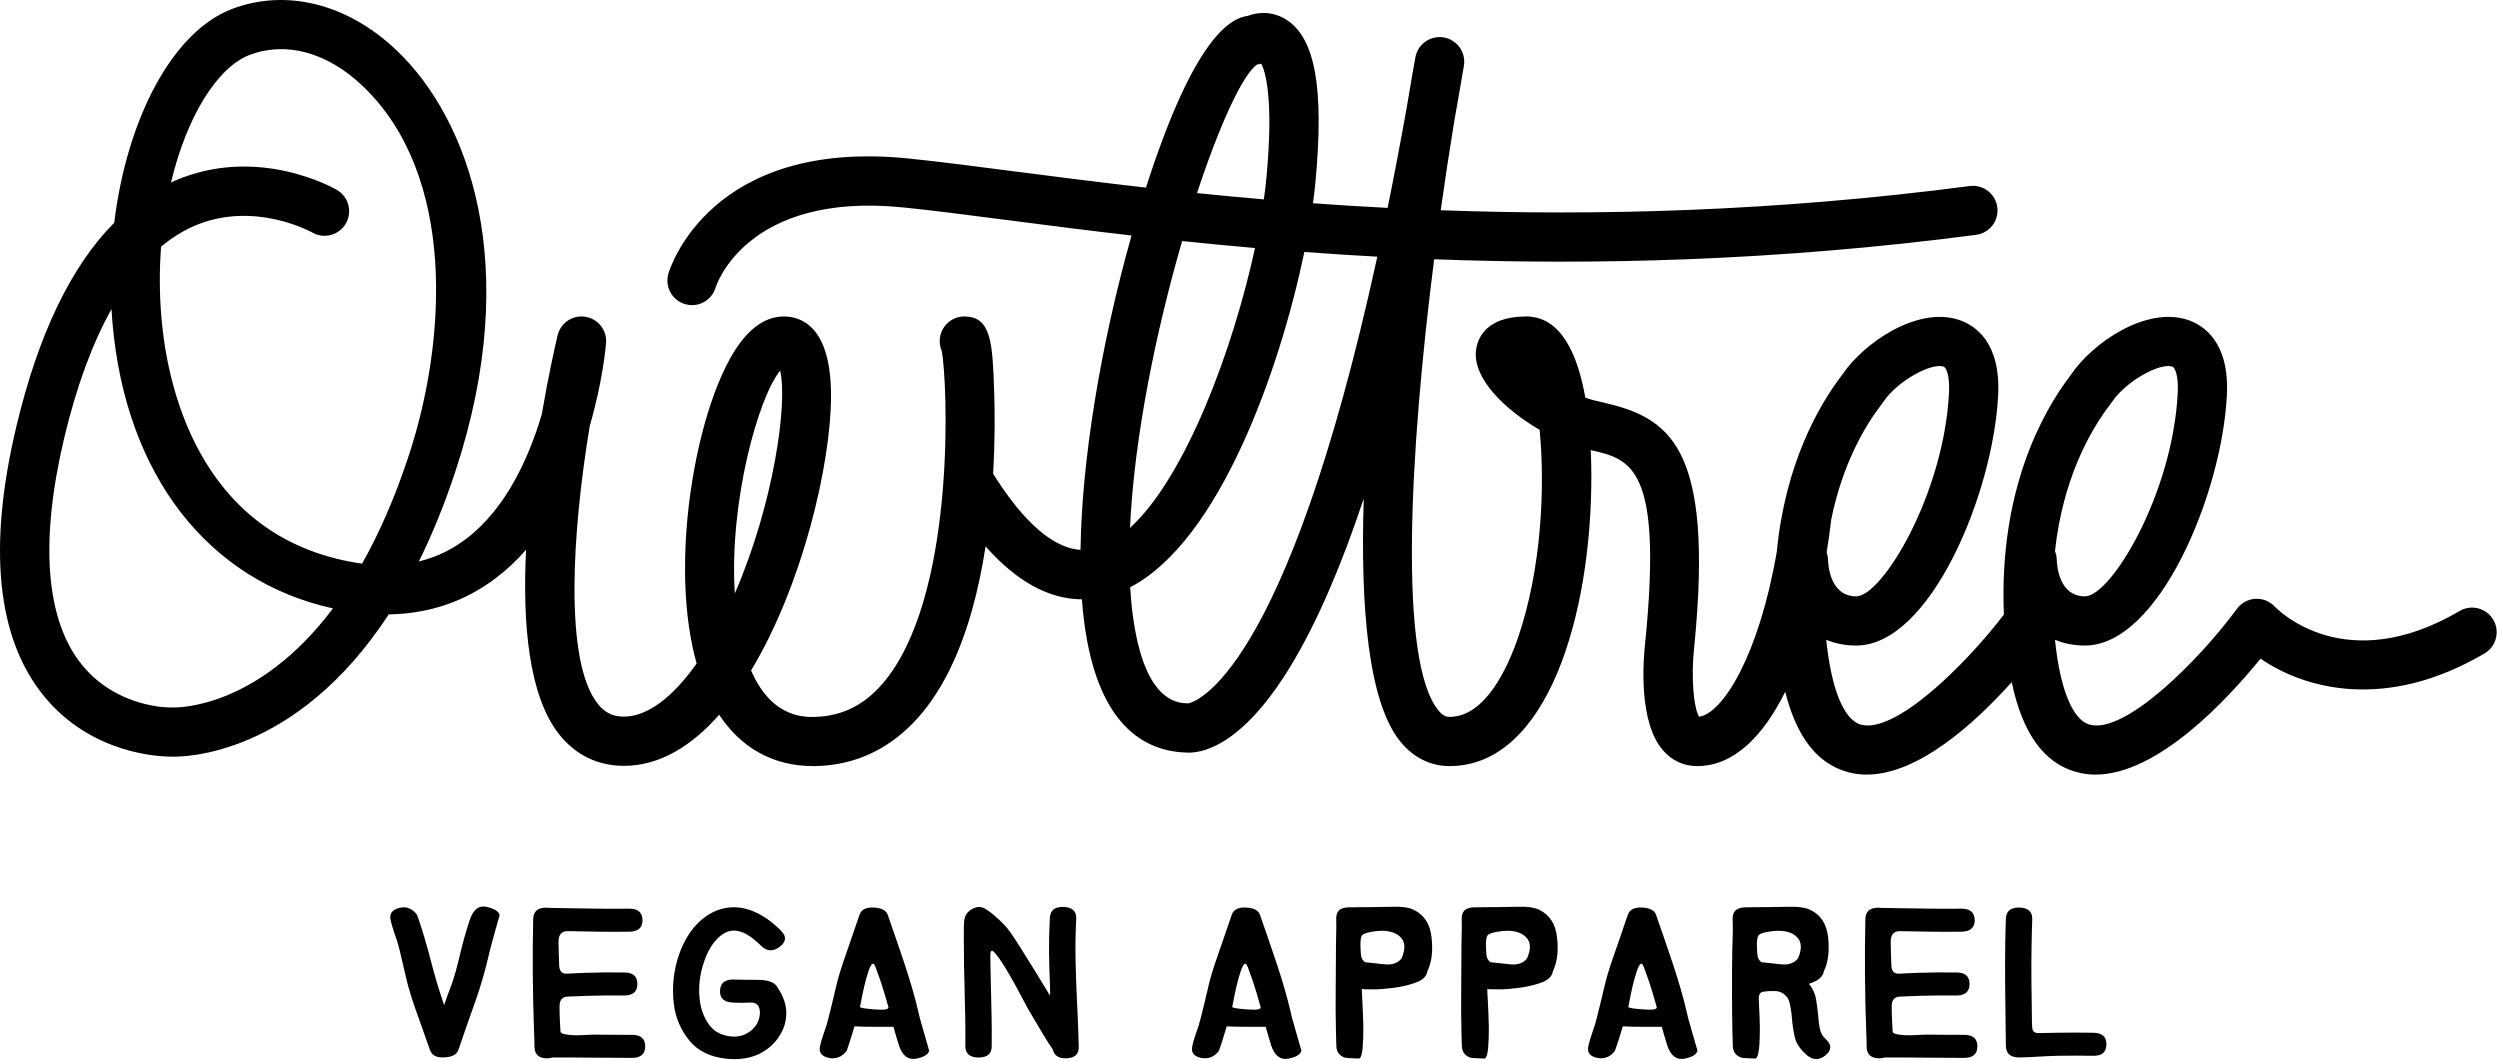 <?xml version="1.0" encoding="UTF-8"?>
<svg width="622px" height="264px" viewBox="0 0 622 264" version="1.1" xmlns="http://www.w3.org/2000/svg" xmlns:xlink="http://www.w3.org/1999/xlink">
    <!-- Generator: Sketch 44.1 (41455) - http://www.bohemiancoding.com/sketch -->
    <title>owltree_logo_claim</title>
    <desc>Created with Sketch.</desc>
    <defs></defs>
    <g id="Page-1" stroke="none" stroke-width="1" fill="none" fill-rule="evenodd">
        <g id="owltree_logo_claim" fill="#000000">
            <g id="vegan-apparel" transform="translate(97, 225)">
                <path d="M6.784,2.637 C7.432,4.52 8.035,6.384 8.589,8.23 C9.142,10.077 9.661,11.941 10.142,13.824 C10.623,15.707 11.142,17.58 11.695,19.444 C12.249,21.309 12.852,23.183 13.5,25.066 L14.034,23.558 C14.138,23.228 14.258,22.877 14.396,22.502 C14.531,22.128 14.682,21.73 14.849,21.309 C15.437,19.811 15.927,18.339 16.323,16.895 C16.723,15.452 17.087,14.016 17.424,12.589 C18.071,9.775 18.876,6.906 19.838,3.98 C20.719,1.294 22.14,0.178 24.108,0.634 C26.073,1.111 27.142,1.796 27.309,2.692 C27.309,2.71 27.183,3.158 26.932,4.035 L26.086,6.996 L25.237,10.122 C25.111,10.598 25.014,10.982 24.938,11.273 C24.866,11.566 24.819,11.758 24.8,11.849 C24.316,13.952 23.788,16.017 23.212,18.046 C22.637,20.075 21.995,22.087 21.285,24.078 C20.571,26.071 19.867,28.068 19.166,30.07 C18.464,32.071 17.757,34.124 17.046,36.225 C16.691,37.231 15.77,37.826 14.286,38.008 C11.94,38.337 10.507,37.751 9.985,36.253 C9.378,34.48 8.762,32.738 8.133,31.03 C7.507,29.321 6.888,27.579 6.281,25.806 C5.822,24.49 5.404,23.21 5.026,21.967 C4.649,20.724 4.325,19.518 4.055,18.348 L2.297,10.863 C2.15,10.278 1.977,9.679 1.779,9.066 C1.58,8.454 1.367,7.829 1.134,7.189 C0.904,6.531 0.706,5.905 0.54,5.31 C0.37,4.716 0.235,4.155 0.131,3.623 C-0.077,2.235 0.666,1.321 2.36,0.882 C4.118,0.444 5.592,1.029 6.784,2.637" id="Fill-4"></path>
                <path d="M48.962,17.033 C50.49,16.978 52.034,16.946 53.59,16.937 C55.15,16.927 56.725,16.933 58.316,16.951 C60.492,16.951 61.579,17.909 61.579,19.829 C61.579,21.73 60.479,22.681 58.284,22.681 C56.756,22.663 55.228,22.657 53.7,22.667 C52.175,22.677 50.647,22.708 49.119,22.763 C48.179,22.8 47.305,22.832 46.5,22.859 C45.692,22.887 44.934,22.918 44.224,22.955 C42.884,23.01 42.215,23.804 42.215,25.34 C42.215,25.926 42.221,26.474 42.23,26.985 C42.24,27.498 42.256,28 42.278,28.493 C42.3,28.988 42.325,29.49 42.356,30.001 C42.388,30.514 42.413,31.053 42.435,31.619 C42.476,31.985 42.906,32.232 43.721,32.36 C44.243,32.452 44.824,32.515 45.463,32.552 C46.101,32.589 46.808,32.589 47.582,32.552 C48.377,32.515 49.034,32.483 49.559,32.456 C50.081,32.428 50.49,32.415 50.782,32.415 C52.351,32.432 53.927,32.446 55.505,32.456 C57.086,32.465 58.659,32.47 60.231,32.47 C62.425,32.47 63.526,33.42 63.526,35.321 C63.526,37.241 62.425,38.2 60.231,38.2 C58.599,38.2 56.995,38.191 55.426,38.172 C53.857,38.154 52.288,38.145 50.72,38.145 C49.003,38.127 47.292,38.113 45.588,38.104 C43.884,38.095 42.183,38.09 40.489,38.09 C39.985,38.237 39.589,38.31 39.297,38.31 C37.121,38.347 36.011,37.404 35.97,35.486 L35.97,34.608 C35.97,34.298 35.958,33.978 35.939,33.648 C35.939,33.375 35.933,33.082 35.923,32.772 C35.911,32.46 35.895,32.14 35.876,31.812 C35.791,29.545 35.722,27.264 35.672,24.97 C35.618,22.677 35.584,20.259 35.562,17.718 C35.521,13.112 35.552,8.423 35.656,3.651 C35.697,1.75 36.797,0.809 38.951,0.827 C39.033,0.827 39.124,0.833 39.218,0.841 C39.313,0.851 39.423,0.864 39.548,0.882 L44.412,0.965 C46.943,1.002 49.465,1.037 51.974,1.075 C54.486,1.112 57.008,1.112 59.539,1.075 C61.715,1.057 62.825,2.007 62.865,3.926 C62.865,5.809 61.778,6.769 59.602,6.805 C56.964,6.842 54.386,6.842 51.864,6.805 C49.342,6.769 46.818,6.722 44.287,6.667 C42.696,6.632 41.922,7.564 41.963,9.465 C41.985,10.416 42.004,11.362 42.026,12.303 C42.048,13.244 42.079,14.208 42.12,15.195 C42.183,16.658 42.844,17.343 44.098,17.251 C44.746,17.216 45.469,17.179 46.264,17.142 C47.06,17.106 47.959,17.069 48.962,17.033" id="Fill-6"></path>
                <path d="M97.294,6.531 C98.759,7.975 98.643,9.327 96.948,10.588 C95.316,11.813 93.779,11.713 92.336,10.287 C92.043,9.995 91.751,9.72 91.458,9.465 C91.163,9.208 90.861,8.952 90.547,8.697 C90.276,8.495 90.009,8.295 89.748,8.093 C89.484,7.892 89.207,7.709 88.915,7.545 C86.654,6.229 84.617,6.192 82.796,7.435 C80.806,8.788 79.269,11.055 78.181,14.235 C77.03,17.599 76.687,20.898 77.146,24.134 C77.461,26.364 78.225,28.31 79.438,29.974 C80.652,31.619 82.41,32.579 84.711,32.852 C86.132,33.036 87.45,32.817 88.663,32.194 C89.5,31.793 90.245,31.181 90.893,30.358 C91.458,29.627 91.823,28.786 91.99,27.835 C92.034,27.615 92.059,27.383 92.068,27.136 C92.081,26.889 92.065,26.62 92.021,26.327 C91.833,24.993 91.037,24.363 89.638,24.436 C88.277,24.526 86.824,24.526 85.274,24.436 C83.12,24.326 82.073,23.338 82.136,21.474 C82.24,19.574 83.381,18.649 85.557,18.704 C86.937,18.759 88.883,18.787 91.396,18.787 C93.99,18.787 95.621,19.335 96.291,20.432 L96.92,21.447 C97.608,22.562 98.096,23.709 98.379,24.888 C98.659,26.066 98.706,27.297 98.52,28.575 C98.394,29.471 98.146,30.331 97.781,31.153 C97.413,31.976 96.948,32.771 96.385,33.538 C95.194,35.093 93.707,36.308 91.927,37.186 C90.713,37.771 89.437,38.158 88.101,38.35 C86.761,38.543 85.337,38.565 83.831,38.419 C79.731,37.999 76.634,36.5 74.543,33.922 C72.386,31.289 71.091,28.265 70.651,24.846 C70.147,20.624 70.566,16.538 71.905,12.589 C72.616,10.543 73.543,8.687 74.681,7.024 C75.823,5.361 77.178,3.99 78.747,2.911 C79.709,2.253 80.731,1.736 81.806,1.361 C82.884,0.988 84.004,0.777 85.164,0.731 C86.327,0.685 87.519,0.827 88.742,1.157 C89.968,1.485 91.226,2.025 92.524,2.775 C92.965,3.03 93.389,3.295 93.795,3.57 C94.203,3.843 94.596,4.136 94.974,4.446 C95.392,4.794 95.794,5.137 96.181,5.475 C96.568,5.813 96.939,6.164 97.294,6.531" id="Fill-8"></path>
                <path d="M124.035,25.587 C124.013,25.569 124.004,25.524 124.004,25.45 C123.667,24.226 123.312,22.997 122.938,21.762 C122.56,20.528 122.142,19.254 121.68,17.937 C121.535,17.554 121.394,17.179 121.256,16.813 C121.12,16.448 120.991,16.073 120.866,15.688 C120.488,14.647 120.089,14.5 119.671,15.25 C119.463,15.616 119.265,16.073 119.077,16.621 C118.888,17.169 118.699,17.791 118.511,18.486 C118.322,19.181 118.146,19.884 117.976,20.597 C117.81,21.31 117.652,22.032 117.508,22.763 C117.36,23.494 117.244,24.089 117.162,24.546 C117.077,25.002 117.014,25.322 116.973,25.505 C116.91,25.742 118.102,25.952 120.551,26.135 C122.997,26.337 124.161,26.154 124.035,25.587 M113.647,36.446 C112.474,37.981 110.99,38.565 109.192,38.2 C107.453,37.816 106.72,36.902 106.994,35.458 C107.098,34.928 107.233,34.37 107.402,33.785 C107.569,33.2 107.767,32.589 107.997,31.949 C108.459,30.724 108.833,29.499 109.129,28.275 C109.462,26.958 109.776,25.687 110.069,24.463 C110.361,23.238 110.644,22.05 110.918,20.898 C111.188,19.692 111.506,18.476 111.873,17.251 C112.238,16.028 112.653,14.757 113.112,13.44 C113.719,11.723 114.342,9.927 114.98,8.053 C115.618,6.178 116.241,4.356 116.848,2.583 C117.351,1.139 118.772,0.562 121.117,0.855 C122.642,1.074 123.563,1.669 123.878,2.638 C124.588,4.703 125.299,6.755 126.013,8.793 C126.723,10.832 127.418,12.878 128.097,14.934 C128.78,16.992 129.418,19.048 130.012,21.104 C130.609,23.16 131.147,25.231 131.628,27.315 C131.65,27.407 131.691,27.602 131.754,27.904 C131.817,28.206 131.924,28.595 132.068,29.069 L132.949,32.14 L133.794,35.074 L134.172,36.391 C134.005,37.322 132.936,37.99 130.971,38.392 C128.962,38.775 127.528,37.689 126.67,35.129 C126.418,34.343 126.179,33.561 125.95,32.784 C125.717,32.008 125.5,31.236 125.29,30.468 L122.906,30.468 L120.394,30.468 C119.558,30.468 118.725,30.459 117.898,30.441 C117.071,30.423 116.304,30.396 115.593,30.358 C115.279,31.4 114.964,32.428 114.65,33.443 C114.338,34.457 114.002,35.458 113.647,36.446" id="Fill-11"></path>
                <path d="M149.738,35.293 C149.738,37.176 148.641,38.117 146.443,38.117 C144.245,38.081 143.157,37.121 143.179,35.238 C143.198,32.807 143.189,30.436 143.148,28.123 C143.104,25.81 143.054,23.448 142.991,21.035 C142.865,17.068 142.802,13.029 142.802,8.915 L142.802,6.914 C142.802,6.256 142.808,5.663 142.818,5.131 C142.827,4.603 142.874,4.122 142.959,3.692 C143.041,3.263 143.182,2.875 143.384,2.527 C143.582,2.18 143.858,1.869 144.214,1.595 C145.594,0.554 146.883,0.379 148.075,1.074 C149.288,1.75 150.898,3.103 152.907,5.131 C153.325,5.553 153.866,6.233 154.523,7.175 C155.184,8.116 155.982,9.337 156.926,10.835 C157.866,12.334 158.825,13.865 159.796,15.428 C160.768,16.991 161.758,18.604 162.761,20.267 L164.204,22.653 C164.289,22.726 164.299,21.885 164.236,20.13 C164.113,17.406 164.034,14.684 164.003,11.959 C163.972,9.235 164.038,6.376 164.204,3.377 C164.289,1.477 165.43,0.562 167.625,0.635 C169.804,0.727 170.848,1.722 170.766,3.623 C170.577,7.352 170.524,10.945 170.609,14.4 C170.691,17.854 170.816,21.31 170.986,24.764 C171.068,26.482 171.146,28.214 171.219,29.96 C171.294,31.705 171.351,33.52 171.392,35.403 C171.455,37.322 170.376,38.291 168.16,38.309 C166.339,38.328 165.251,37.569 164.896,36.033 C164.644,35.686 164.33,35.224 163.956,34.649 C163.579,34.073 163.129,33.347 162.604,32.469 L159.214,26.766 C159.07,26.529 158.828,26.103 158.494,25.49 C158.158,24.878 157.721,24.051 157.177,23.01 C156.63,21.967 156.083,20.944 155.53,19.939 C154.973,18.933 154.404,17.936 153.819,16.95 C153.231,15.945 152.681,15.057 152.172,14.29 C151.656,13.522 151.172,12.856 150.71,12.289 C150.25,11.723 149.914,11.48 149.707,11.562 C149.496,11.644 149.392,12.033 149.392,12.727 C149.414,14.097 149.433,15.465 149.455,16.827 C149.477,18.188 149.508,19.554 149.549,20.925 C149.612,23.357 149.666,25.738 149.707,28.068 C149.747,30.399 149.757,32.807 149.738,35.293" id="Fill-13"></path>
                <path d="M216.649,25.587 C216.627,25.569 216.618,25.524 216.618,25.45 C216.281,24.226 215.926,22.997 215.552,21.762 C215.174,20.528 214.756,19.254 214.294,17.937 C214.149,17.554 214.008,17.179 213.87,16.813 C213.734,16.448 213.605,16.073 213.48,15.688 C213.102,14.647 212.703,14.5 212.285,15.25 C212.077,15.616 211.879,16.073 211.691,16.621 C211.502,17.169 211.313,17.791 211.125,18.486 C210.936,19.181 210.76,19.884 210.59,20.597 C210.424,21.31 210.266,22.032 210.122,22.763 C209.974,23.494 209.858,24.089 209.776,24.546 C209.691,25.002 209.628,25.322 209.587,25.505 C209.524,25.742 210.716,25.952 213.165,26.135 C215.611,26.337 216.775,26.154 216.649,25.587 M206.261,36.446 C205.088,37.981 203.604,38.565 201.806,38.2 C200.067,37.816 199.334,36.902 199.608,35.458 C199.712,34.928 199.847,34.37 200.016,33.785 C200.183,33.2 200.381,32.589 200.611,31.949 C201.073,30.724 201.447,29.499 201.743,28.275 C202.076,26.958 202.39,25.687 202.683,24.463 C202.975,23.238 203.258,22.05 203.532,20.898 C203.802,19.692 204.12,18.476 204.487,17.251 C204.852,16.028 205.267,14.757 205.726,13.44 C206.333,11.723 206.956,9.927 207.594,8.053 C208.232,6.178 208.855,4.356 209.462,2.583 C209.965,1.139 211.386,0.562 213.731,0.855 C215.256,1.074 216.177,1.669 216.492,2.638 C217.202,4.703 217.913,6.755 218.627,8.793 C219.337,10.832 220.032,12.878 220.711,14.934 C221.394,16.992 222.032,19.048 222.626,21.104 C223.223,23.16 223.761,25.231 224.242,27.315 C224.264,27.407 224.305,27.602 224.368,27.904 C224.431,28.206 224.538,28.595 224.682,29.069 L225.563,32.14 L226.408,35.074 L226.786,36.391 C226.619,37.322 225.55,37.99 223.585,38.392 C221.576,38.775 220.142,37.689 219.284,35.129 C219.032,34.343 218.793,33.561 218.564,32.784 C218.331,32.008 218.114,31.236 217.904,30.468 L215.52,30.468 L213.008,30.468 C212.172,30.468 211.339,30.459 210.512,30.441 C209.685,30.423 208.918,30.396 208.207,30.358 C207.893,31.4 207.578,32.428 207.264,33.443 C206.952,34.457 206.616,35.458 206.261,36.446" id="Fill-15"></path>
                <path d="M242.604,14.4 C243.293,14.473 244.041,14.551 244.846,14.633 C245.654,14.716 246.525,14.812 247.468,14.921 C249.329,15.122 250.741,14.638 251.703,13.467 C252.75,11.056 252.634,9.255 251.36,8.067 C250.062,6.842 248.053,6.376 245.333,6.667 C243.513,6.887 242.393,7.207 241.975,7.627 C241.557,8.048 241.4,9.163 241.504,10.973 C241.526,11.301 241.541,11.627 241.551,11.946 C241.563,12.266 241.595,12.568 241.645,12.851 C241.698,13.135 241.799,13.408 241.944,13.673 C242.092,13.939 242.312,14.18 242.604,14.4 M241.818,21.063 C241.818,21.283 241.831,21.679 241.849,22.256 C241.871,22.832 241.912,23.586 241.975,24.518 C242.016,25.45 242.06,26.4 242.101,27.37 C242.142,28.338 242.173,29.343 242.195,30.386 C242.217,32.432 242.154,34.278 242.007,35.924 C241.84,37.588 241.504,38.402 241.004,38.365 C239.997,38.329 239.193,38.292 238.586,38.255 C237.979,38.219 237.57,38.154 237.363,38.062 C236.127,37.514 235.498,36.554 235.479,35.184 L235.385,31.537 C235.3,28.12 235.281,24.764 235.322,21.475 C235.363,18.184 235.385,14.83 235.385,11.411 L235.385,10.424 C235.385,9.31 235.407,8.203 235.448,7.107 C235.489,6.009 235.489,4.904 235.448,3.788 C235.407,2.783 235.63,2.029 236.124,1.526 C236.614,1.024 237.435,0.764 238.586,0.745 C239.777,0.727 240.831,0.713 241.739,0.704 C242.651,0.695 243.45,0.69 244.141,0.69 C245.355,0.69 247.113,0.662 249.414,0.608 C251.716,0.517 253.483,0.764 254.718,1.348 C257.353,2.628 258.84,4.941 259.174,8.285 C259.551,11.649 259.205,14.427 258.139,16.621 C257.951,17.882 257.007,18.824 255.313,19.445 C253.618,20.067 251.779,20.505 249.791,20.762 C248.785,20.89 247.833,20.99 246.933,21.063 C246.034,21.136 245.166,21.163 244.33,21.145 C242.717,21.145 241.881,21.118 241.818,21.063" id="Fill-17"></path>
                <path d="M273.828,14.4 C274.517,14.473 275.265,14.551 276.07,14.633 C276.878,14.716 277.749,14.812 278.692,14.921 C280.553,15.122 281.965,14.638 282.927,13.467 C283.974,11.056 283.858,9.255 282.584,8.067 C281.286,6.842 279.277,6.376 276.557,6.667 C274.737,6.887 273.617,7.207 273.199,7.627 C272.781,8.048 272.624,9.163 272.728,10.973 C272.75,11.301 272.765,11.627 272.775,11.946 C272.787,12.266 272.819,12.568 272.869,12.851 C272.923,13.135 273.023,13.408 273.168,13.673 C273.316,13.939 273.536,14.18 273.828,14.4 M273.042,21.063 C273.042,21.283 273.055,21.679 273.073,22.256 C273.095,22.832 273.136,23.586 273.199,24.518 C273.24,25.45 273.284,26.4 273.325,27.37 C273.366,28.338 273.397,29.343 273.419,30.386 C273.441,32.432 273.378,34.278 273.231,35.924 C273.064,37.588 272.728,38.402 272.228,38.365 C271.222,38.329 270.417,38.292 269.81,38.255 C269.203,38.219 268.794,38.154 268.587,38.062 C267.351,37.514 266.722,36.554 266.703,35.184 L266.609,31.537 C266.524,28.12 266.505,24.764 266.546,21.475 C266.587,18.184 266.609,14.83 266.609,11.411 L266.609,10.424 C266.609,9.31 266.631,8.203 266.672,7.107 C266.713,6.009 266.713,4.904 266.672,3.788 C266.631,2.783 266.854,2.029 267.348,1.526 C267.838,1.024 268.659,0.764 269.81,0.745 C271.001,0.727 272.055,0.713 272.963,0.704 C273.875,0.695 274.674,0.69 275.366,0.69 C276.579,0.69 278.337,0.662 280.638,0.608 C282.94,0.517 284.707,0.764 285.942,1.348 C288.577,2.628 290.064,4.941 290.398,8.285 C290.775,11.649 290.429,14.427 289.363,16.621 C289.175,17.882 288.231,18.824 286.537,19.445 C284.842,20.067 283.003,20.505 281.016,20.762 C280.009,20.89 279.057,20.99 278.157,21.063 C277.258,21.136 276.391,21.163 275.554,21.145 C273.941,21.145 273.105,21.118 273.042,21.063" id="Fill-19"></path>
                <path d="M315.192,25.587 C315.171,25.569 315.161,25.524 315.161,25.45 C314.825,24.226 314.469,22.997 314.096,21.762 C313.717,20.528 313.3,19.254 312.837,17.937 C312.692,17.554 312.551,17.179 312.413,16.813 C312.277,16.448 312.149,16.073 312.024,15.688 C311.646,14.647 311.247,14.5 310.829,15.25 C310.62,15.616 310.423,16.073 310.235,16.621 C310.046,17.169 309.856,17.791 309.668,18.486 C309.479,19.181 309.303,19.884 309.134,20.597 C308.967,21.31 308.81,22.032 308.666,22.763 C308.517,23.494 308.401,24.089 308.32,24.546 C308.235,25.002 308.171,25.322 308.13,25.505 C308.067,25.742 309.26,25.952 311.709,26.135 C314.154,26.337 315.318,26.154 315.192,25.587 M304.805,36.446 C303.632,37.981 302.147,38.565 300.349,38.2 C298.611,37.816 297.877,36.902 298.151,35.458 C298.255,34.928 298.39,34.37 298.56,33.785 C298.726,33.2 298.925,32.589 299.154,31.949 C299.616,30.724 299.99,29.499 300.286,28.275 C300.62,26.958 300.933,25.687 301.226,24.463 C301.519,23.238 301.801,22.05 302.075,20.898 C302.346,19.692 302.663,18.476 303.031,17.251 C303.396,16.028 303.81,14.757 304.269,13.44 C304.877,11.723 305.5,9.927 306.137,8.053 C306.776,6.178 307.399,4.356 308.005,2.583 C308.509,1.139 309.93,0.562 312.274,0.855 C313.8,1.074 314.721,1.669 315.036,2.638 C315.745,4.703 316.457,6.755 317.171,8.793 C317.88,10.832 318.575,12.878 319.255,14.934 C319.938,16.992 320.575,19.048 321.17,21.104 C321.767,23.16 322.305,25.231 322.786,27.315 C322.808,27.407 322.849,27.602 322.911,27.904 C322.974,28.206 323.082,28.595 323.226,29.069 L324.106,32.14 L324.952,35.074 L325.329,36.391 C325.163,37.322 324.094,37.99 322.128,38.392 C320.12,38.775 318.685,37.689 317.827,35.129 C317.575,34.343 317.337,33.561 317.108,32.784 C316.875,32.008 316.658,31.236 316.447,30.468 L314.063,30.468 L311.551,30.468 C310.716,30.468 309.882,30.459 309.055,30.441 C308.228,30.423 307.462,30.396 306.75,30.358 C306.437,31.4 306.122,32.428 305.808,33.443 C305.495,34.457 305.159,35.458 304.805,36.446" id="Fill-21"></path>
                <path d="M341.242,14.4 C341.931,14.473 342.679,14.551 343.484,14.633 C344.292,14.716 345.163,14.812 346.106,14.921 C347.967,15.122 349.379,14.638 350.341,13.467 C351.388,11.056 351.272,9.255 349.998,8.067 C348.722,6.842 346.722,6.376 344.003,6.667 C342.16,6.887 341.031,7.207 340.613,7.627 C340.195,8.048 340.038,9.163 340.142,10.973 C340.164,11.301 340.179,11.627 340.189,11.946 C340.201,12.266 340.233,12.568 340.283,12.851 C340.336,13.135 340.434,13.408 340.582,13.673 C340.73,13.939 340.946,14.18 341.242,14.4 L341.242,14.4 Z M340.77,27.808 C340.811,28.686 340.84,29.532 340.849,30.345 C340.858,31.158 340.855,31.957 340.833,32.744 C340.811,33.53 340.78,34.252 340.739,34.91 C340.698,35.568 340.623,36.181 340.519,36.747 C340.33,37.844 340.038,38.382 339.642,38.365 C338.636,38.329 337.831,38.292 337.224,38.255 C336.617,38.219 336.208,38.154 336.001,38.062 C334.765,37.514 334.136,36.554 334.117,35.184 L334.023,31.537 C333.982,29.764 333.954,28.051 333.944,26.396 C333.935,24.742 333.929,23.111 333.929,21.502 L333.929,16.539 C333.929,14.893 333.951,13.184 333.992,11.411 L334.023,10.424 C334.064,9.31 334.095,8.203 334.117,7.107 C334.136,6.009 334.127,4.904 334.086,3.788 C334.042,2.783 334.275,2.029 334.778,1.526 C335.278,1.024 336.104,0.764 337.255,0.745 C338.447,0.727 339.5,0.713 340.409,0.704 C341.321,0.695 342.119,0.69 342.811,0.69 C344.025,0.69 345.782,0.662 348.084,0.608 C350.363,0.535 352.121,0.782 353.356,1.348 C355.991,2.592 357.488,4.904 357.843,8.285 C358.198,11.704 357.843,14.482 356.777,16.621 C356.589,17.992 355.353,19.044 353.073,19.774 C354.014,20.962 354.598,22.233 354.831,23.586 C354.935,24.262 355.035,24.939 355.13,25.614 C355.224,26.292 355.303,26.977 355.362,27.671 C355.406,28.238 355.457,28.791 355.52,29.33 C355.582,29.87 355.667,30.404 355.771,30.934 C355.982,31.994 356.463,32.853 357.214,33.512 C358.783,34.883 358.774,36.236 357.183,37.569 C355.636,38.83 354.089,38.812 352.539,37.514 C351.725,36.801 351.058,36.071 350.546,35.321 C350.033,34.572 349.693,33.785 349.527,32.963 C349.338,32.14 349.187,31.323 349.071,30.51 C348.958,29.695 348.867,28.878 348.804,28.055 C348.763,27.434 348.694,26.834 348.599,26.259 C348.505,25.683 348.398,25.121 348.272,24.572 C348.021,23.439 347.37,22.58 346.326,21.995 C346.053,21.85 345.776,21.744 345.493,21.679 C345.21,21.616 344.924,21.583 344.631,21.583 C343.918,21.565 343.314,21.575 342.811,21.611 C342.308,21.648 341.89,21.703 341.556,21.776 C340.887,21.94 340.56,22.488 340.582,23.421 L340.77,27.808 Z" id="Fill-23"></path>
                <path d="M380.408,17.033 C381.936,16.978 383.48,16.946 385.036,16.937 C386.596,16.927 388.171,16.933 389.762,16.951 C391.938,16.951 393.025,17.909 393.025,19.829 C393.025,21.73 391.925,22.681 389.73,22.681 C388.202,22.663 386.674,22.657 385.146,22.667 C383.621,22.677 382.093,22.708 380.565,22.763 C379.625,22.8 378.751,22.832 377.946,22.859 C377.138,22.887 376.38,22.918 375.67,22.955 C374.33,23.01 373.661,23.804 373.661,25.34 C373.661,25.926 373.667,26.474 373.676,26.985 C373.686,27.498 373.702,28 373.724,28.493 C373.746,28.988 373.771,29.49 373.802,30.001 C373.834,30.514 373.859,31.053 373.881,31.619 C373.922,31.985 374.352,32.232 375.167,32.36 C375.689,32.452 376.27,32.515 376.909,32.552 C377.547,32.589 378.254,32.589 379.028,32.552 C379.823,32.515 380.48,32.483 381.005,32.456 C381.527,32.428 381.936,32.415 382.228,32.415 C383.797,32.432 385.373,32.446 386.951,32.456 C388.532,32.465 390.105,32.47 391.677,32.47 C393.871,32.47 394.972,33.42 394.972,35.321 C394.972,37.241 393.871,38.2 391.677,38.2 C390.045,38.2 388.441,38.191 386.872,38.172 C385.303,38.154 383.735,38.145 382.166,38.145 C380.449,38.127 378.738,38.113 377.034,38.104 C375.33,38.095 373.629,38.09 371.935,38.09 C371.431,38.237 371.035,38.31 370.743,38.31 C368.567,38.347 367.457,37.404 367.416,35.486 L367.416,34.608 C367.416,34.298 367.404,33.978 367.385,33.648 C367.385,33.375 367.379,33.082 367.369,32.772 C367.357,32.46 367.341,32.14 367.322,31.812 C367.237,29.545 367.168,27.264 367.118,24.97 C367.064,22.677 367.03,20.259 367.008,17.718 C366.967,13.112 366.998,8.423 367.102,3.651 C367.143,1.75 368.243,0.809 370.397,0.827 C370.479,0.827 370.57,0.833 370.664,0.841 C370.759,0.851 370.869,0.864 370.994,0.882 L375.858,0.965 C378.389,1.002 380.911,1.037 383.42,1.075 C385.932,1.112 388.454,1.112 390.985,1.075 C393.161,1.057 394.271,2.007 394.311,3.926 C394.311,5.809 393.224,6.769 391.048,6.805 C388.41,6.842 385.832,6.842 383.31,6.805 C380.788,6.769 378.264,6.722 375.733,6.667 C374.142,6.632 373.368,7.564 373.409,9.465 C373.431,10.416 373.45,11.362 373.472,12.303 C373.494,13.244 373.525,14.208 373.566,15.195 C373.629,16.658 374.29,17.343 375.544,17.251 C376.192,17.216 376.915,17.179 377.71,17.142 C378.506,17.106 379.405,17.069 380.408,17.033" id="Fill-25"></path>
                <path d="M405.357,38.09 C403.2,38.09 402.103,37.141 402.062,35.239 L401.968,27.863 C401.924,24.792 401.895,21.768 401.873,18.787 C401.851,15.808 401.864,12.764 401.905,9.656 L401.968,6.613 L402.062,3.596 C402.125,1.695 403.244,0.764 405.42,0.8 C407.618,0.855 408.683,1.833 408.621,3.734 L408.526,6.722 L408.463,9.739 C408.401,12.81 408.385,15.822 408.416,18.773 C408.448,21.726 408.485,24.729 408.526,27.781 C408.526,28.841 408.558,29.819 408.621,30.714 C408.683,31.629 409.249,32.067 410.315,32.03 L414.865,31.949 C416.374,31.912 417.868,31.898 419.355,31.908 C420.839,31.918 422.335,31.931 423.841,31.949 C426.017,31.967 427.096,32.935 427.074,34.855 C427.055,36.793 425.945,37.734 423.747,37.679 C420.757,37.624 417.817,37.624 414.928,37.679 C413.359,37.716 411.733,37.789 410.048,37.899 C408.363,38.009 406.8,38.072 405.357,38.09" id="Fill-27"></path>
            </g>
            <path d="M524.815,100.886 C525.108,100.5 525.311,100.221 525.423,100.056 C529.024,94.703 537.438,90.213 540.447,91.208 C541.275,91.483 542.014,93.793 541.823,97.676 C540.579,122.931 525.214,148.367 518.739,148.367 L518.735,148.367 C512.313,148.358 511.765,140.812 511.719,139.283 C511.706,138.513 511.548,137.78 511.275,137.106 C513.29,118.912 520.108,107.087 524.815,100.886 M455.623,129.187 C455.623,129.182 455.622,129.177 455.623,129.172 C458.441,115.423 463.924,106.133 467.905,100.886 C468.198,100.5 468.401,100.221 468.513,100.056 C472.112,94.703 480.538,90.213 483.538,91.208 C484.365,91.483 485.104,93.793 484.913,97.676 C483.669,122.931 468.304,148.367 461.829,148.367 L461.825,148.367 C455.405,148.358 454.857,140.815 454.812,139.284 C454.8,138.631 454.666,138.012 454.464,137.426 C454.918,134.658 455.305,131.9 455.623,129.187 M295.639,174.998 C295.585,174.996 295.531,174.993 295.477,174.992 C293.303,174.928 286.682,174.733 283.163,160.263 C282.127,156.01 281.487,151.247 281.184,146.114 C303.445,134.564 318.448,91.846 324.525,62.694 C330.407,63.129 336.447,63.526 342.677,63.861 C319.811,168.677 297.101,174.727 295.639,174.998 M294.117,59.976 C299.925,60.582 305.977,61.164 312.245,61.708 C306.836,86.685 295.036,118.655 281.144,131.339 C282.176,108.63 287.725,81.98 294.117,59.976 M312.768,16.054 C313.119,16.009 313.465,15.934 313.802,15.828 C314.787,17.738 316.957,24.414 315.072,44.381 C314.916,46.03 314.703,47.781 314.445,49.607 C308.706,49.116 303.167,48.59 297.812,48.043 C303.46,30.935 309.219,18.443 312.768,16.054 M182.823,147.657 C181.366,124.781 188.73,98.731 194.103,92.217 C196.004,100.234 192.555,125.205 182.823,147.657 M90.082,140.229 C89.072,140.095 88.046,139.927 87.001,139.727 C48.847,132.389 41.549,95.018 40.182,79.292 C39.646,73.114 39.642,67.101 40.076,61.375 C42.677,59.2 45.415,57.481 48.281,56.236 C63.174,49.76 77.545,57.766 77.663,57.835 C80.59,59.535 84.331,58.546 86.035,55.624 C87.735,52.702 86.746,48.953 83.825,47.252 C83.033,46.792 64.206,36.077 43.586,44.926 C43.235,45.076 42.89,45.23 42.543,45.389 C46.511,28.768 54.198,16.671 62.094,13.669 C71.205,10.205 81.465,13.033 90.26,21.421 C113.617,43.7 111.072,84.713 101.795,113.065 C98.261,123.866 94.276,132.814 90.082,140.229 M42.98,176.018 C42.87,176.012 42.758,176.009 42.649,176.009 C42.591,176.009 42.533,176.01 42.475,176.011 C42.36,176.038 29.213,176.252 20.402,165.425 C11.376,154.332 9.837,134.84 15.954,109.057 C18.999,96.223 22.963,85.451 27.736,76.926 C27.802,78.067 27.883,79.209 27.983,80.352 C31.267,118.132 51.717,144.532 82.838,151.37 C64.057,176.384 44.07,176.056 42.98,176.018 M620.326,154.194 C618.612,151.277 614.859,150.302 611.946,152.017 C583.445,168.77 566.658,151.652 565.987,150.947 C564.749,149.605 562.993,148.891 561.15,148.985 C559.326,149.086 557.642,149.996 556.558,151.465 C546.94,164.511 528.659,182.697 519.902,180.29 C515.665,179.123 512.531,171.436 511.277,159.174 C513.419,160.082 515.889,160.608 518.719,160.612 L518.731,160.612 C537.139,160.612 552.845,122.807 554.051,98.278 C554.703,85.048 548.226,80.89 544.306,79.589 C533.849,76.117 520.494,85.445 515.313,93.148 L515.062,93.484 C508.129,102.62 497.281,122.056 498.571,152.9 C488.705,165.802 471.413,182.604 462.99,180.29 C458.756,179.121 455.621,171.435 454.367,159.174 C456.509,160.082 458.979,160.608 461.809,160.612 L461.827,160.612 C480.229,160.612 495.936,122.807 497.141,98.278 C497.793,85.048 491.316,80.89 487.396,79.589 C476.941,76.117 463.584,85.445 458.403,93.148 L458.152,93.484 C452.471,100.97 444.172,115.386 442.062,137.309 C437.541,163.349 428.541,177.523 422.741,178.323 C421.316,176.063 420.715,168.046 421.52,160.969 C426.54,110.432 415.122,103.835 398.446,100.032 L396.772,99.645 C396.002,99.464 395.219,99.222 394.43,98.932 C392.535,88.201 388.399,78.737 379.714,78.737 C369.331,78.737 367.521,84.622 367.226,87.153 C366.395,94.268 374.578,102.016 383.056,106.937 C384.425,120.973 383.594,141.515 377.647,158.759 C375.124,166.072 369.564,178.342 360.656,178.359 L360.648,178.359 C359.906,178.359 359.063,178.172 357.943,176.83 C347.817,164.71 350.712,112.48 356.82,64.505 C396.112,65.983 441.515,65.001 491.655,58.428 C495.009,57.988 497.37,54.914 496.93,51.561 C496.49,48.209 493.401,45.853 490.064,46.287 C441.249,52.687 396.923,53.704 358.451,52.311 C359.536,44.582 360.683,37.065 361.854,29.972 C362.651,25.524 363.438,20.99 364.215,16.362 C364.771,13.044 362.547,9.898 359.233,9.317 C355.945,8.738 352.76,10.936 352.154,14.248 C351.771,16.341 350.978,20.769 349.964,26.902 C348.395,35.686 346.817,43.95 345.236,51.724 C338.864,51.395 332.673,51.006 326.663,50.57 C326.913,48.772 327.114,47.084 327.26,45.533 C329.492,21.909 327.232,9.356 319.932,4.83 C316.598,2.758 313.059,2.961 310.474,3.939 C306.195,4.503 297.153,9.131 285.115,46.677 C272.939,45.299 261.923,43.874 252.197,42.614 C242.115,41.308 233.408,40.18 225.972,39.426 C176.743,34.445 166.702,66.694 166.3,68.071 C165.349,71.315 167.207,74.717 170.451,75.669 C171.027,75.838 171.607,75.919 172.177,75.919 C174.826,75.919 177.267,74.187 178.05,71.518 C178.118,71.28 185.526,47.637 224.738,51.609 C232.003,52.344 240.632,53.462 250.622,54.757 C259.819,55.948 270.156,57.285 281.527,58.593 C273.866,85.729 269.162,114.43 268.84,136.492 C268.838,136.597 268.836,136.704 268.836,136.809 C260.429,136.273 252.575,126.669 247.087,117.854 C247.587,109.25 247.503,102.012 247.362,97.798 C246.953,85.507 246.728,78.737 239.922,78.737 C236.54,78.737 233.8,81.478 233.8,84.859 C233.8,85.738 233.986,86.573 234.318,87.329 C235.731,94.933 237.89,145.309 221.257,167.99 C216.508,174.469 210.798,177.844 203.803,178.31 C200.75,178.511 192.184,179.085 186.871,166.809 C199.62,145.657 206.758,115.487 206.758,98.456 C206.758,81.299 199.408,78.737 195.026,78.737 C189.95,78.737 185.402,82.338 181.51,89.441 C176.113,99.286 172.006,115.526 170.79,131.823 C170.184,139.946 169.977,153.185 173.323,165.081 C167.316,173.596 160.983,178.296 155.231,178.296 C152.475,178.296 150.468,177.315 148.726,175.112 C140.31,164.48 142.355,132.391 146.735,105.954 C149.954,94.93 150.727,86.118 150.789,85.355 C151.048,82.163 148.804,79.311 145.641,78.811 C142.47,78.303 139.463,80.334 138.728,83.451 C138.194,85.713 136.496,93.138 134.794,103.086 C131.623,113.773 125.951,126.503 116,134.049 C112.397,136.781 108.485,138.657 104.212,139.687 C107.513,133.032 110.62,125.472 113.434,116.873 C130.029,66.148 116.71,29.73 98.712,12.561 C86.547,0.958 71.229,-2.904 57.741,2.223 C42.864,7.88 31.57,29.608 28.419,55.418 C17.656,66.263 9.487,83.266 4.04,106.231 C-3.087,136.28 -0.777,158.795 10.906,173.152 C22.849,187.831 40.108,188.238 42.569,188.255 C45.841,188.371 73.695,188.107 96.717,152.862 C106.723,152.711 115.678,149.673 123.436,143.777 C126.182,141.69 128.655,139.331 130.886,136.786 C129.977,154.967 131.493,173.068 139.122,182.709 C143.176,187.832 148.746,190.541 155.231,190.541 C164.155,190.541 172.103,185.585 178.929,177.825 C184.465,186.219 192.515,190.604 202.336,190.603 C203.085,190.603 203.847,190.579 204.616,190.527 C216.834,189.714 233.204,182.363 241.794,151.966 C243.28,146.706 244.39,141.275 245.214,135.94 C252.899,144.639 260.912,149.066 269.177,149.117 C271.429,179.442 283.96,186.79 294.849,187.221 C298.375,187.551 308.634,186.338 321.2,165.567 C327.539,155.084 333.582,141.212 339.302,124.032 C338.433,151.028 340.41,174.941 348.547,184.682 C351.785,188.556 355.968,190.603 360.65,190.603 L360.68,190.603 C384.946,190.558 395.96,153.153 395.929,118.419 C395.927,116.427 395.887,114.255 395.785,111.985 C405.786,114.265 413.668,116.154 409.345,159.661 C408.817,164.246 407.575,179.755 413.857,186.803 C416.073,189.289 418.967,190.603 422.229,190.603 C431.458,190.603 438.723,183.064 444.162,172.112 C447.007,183.421 452.148,190.003 459.74,192.095 C461.287,192.522 462.861,192.719 464.459,192.719 C477.308,192.717 491.385,179.877 500.512,169.723 C503.215,182.508 508.536,189.859 516.65,192.095 C518.196,192.522 519.771,192.719 521.369,192.719 C536.888,192.716 554.211,173.978 562.419,163.875 C573.229,171.303 593.437,177.1 618.152,162.574 C621.065,160.86 622.04,157.108 620.326,154.194" id="owltree"></path>
        </g>
    </g>
</svg>
